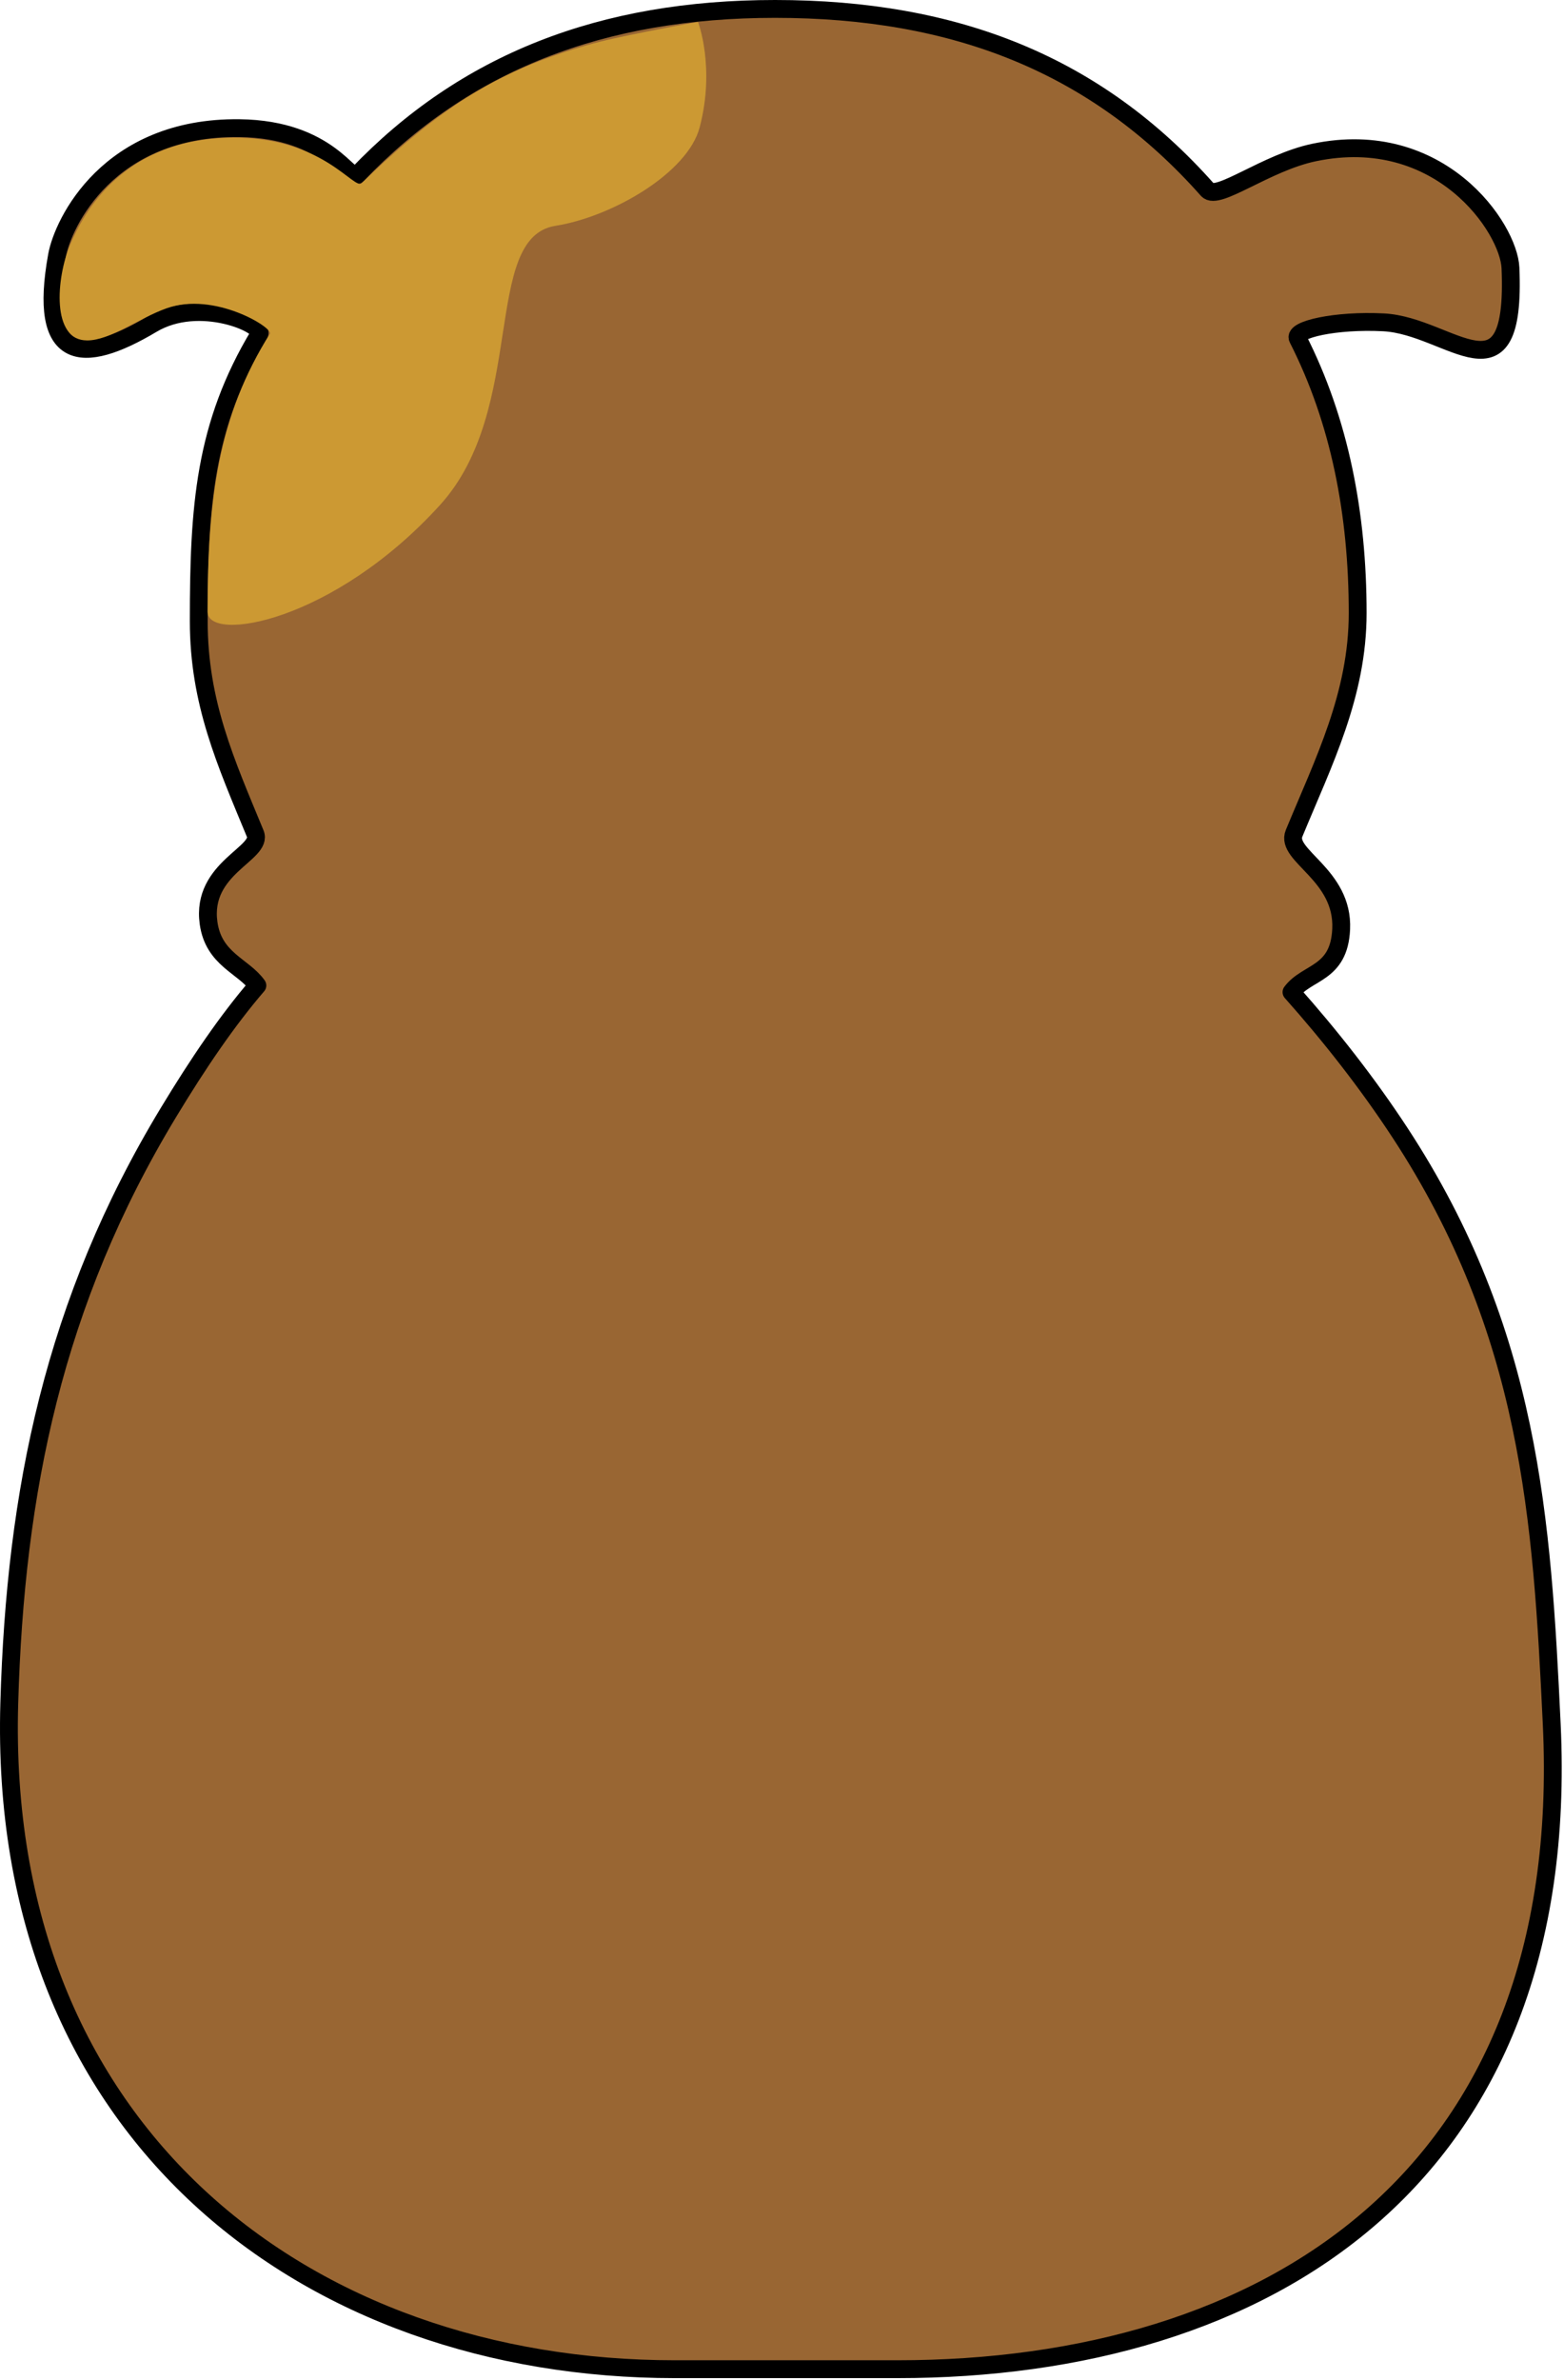 <svg width="263" height="400" xmlns="http://www.w3.org/2000/svg" fill-rule="evenodd" clip-rule="evenodd" stroke-linecap="round" stroke-linejoin="round" stroke-miterlimit="1.5">
    <path d="M43.279 165.617c-2.345-3.303-7.351-4.36-8.207-10.497-1.299-9.315 9.23-11.673 7.848-15.02-4.943-11.973-9.499-21.977-9.499-35.727 0-19.219.921-32.855 10.181-48.205.933-1.547-10.025-6.473-18.051-1.689-11.855 7.068-19.204 6.272-15.964-11.535.994-5.464 8.648-21.677 30.679-21.405 15.133.186 18.557 9.16 19.814 7.845C78.192 10.431 101.249 1.5 130.334 1.5c30.346 0 54.042 9.343 72.725 30.411 1.691 1.907 9.812-4.592 17.928-6.285 21.173-4.416 32.732 12.708 33.012 19.406.99 23.701-10.099 9.722-21.327 9.141-8.105-.42-15.198 1.222-14.44 2.71 7.066 13.868 10.073 29.522 10.073 46.142 0 13.751-5.749 25.043-10.694 37.018-1.555 3.764 8.341 6.912 7.918 16.106-.351 7.643-5.737 7.072-8.353 10.583 6.464 7.26 12.766 15.267 18.229 23.604 21.975 33.537 23.896 65.011 25.531 99.392 3.644 76.607-48.25 108.428-110.03 108.428h-37.407c-61.78 0-114.026-39.489-111.939-111.939 1.026-35.577 7.456-67.345 26.763-99.255 5.069-8.379 9.912-15.478 14.956-21.345z" fill="#963" stroke="#000" stroke-width="3"/>
    <path d="M117.378 3.685s2.936 7.629.272 17.732c-2.016 7.644-14.653 15.007-24.267 16.539-12.427 1.982-4.694 30.751-19.392 46.916-17.987 19.781-39.094 23.174-39.094 17.918 0-19.219 1.971-33.149 10.488-46.696.614-.976-9.318-7.162-17.382-4.28-4.743 1.695-9.534 5.401-13.333 5.398-6.089-.006-5.193-10.503-2.919-15.976 2.33-5.608 9.114-18.061 27.543-18.097 15.133-.029 20.245 8.901 21.549 7.633C71.496 20.416 79.384 15.14 87.948 11.393c3.356-1.468 9.251-3.621 15.26-4.929 7.364-1.603 14.17-2.779 14.17-2.779z" fill="#c93"/>
</svg>
